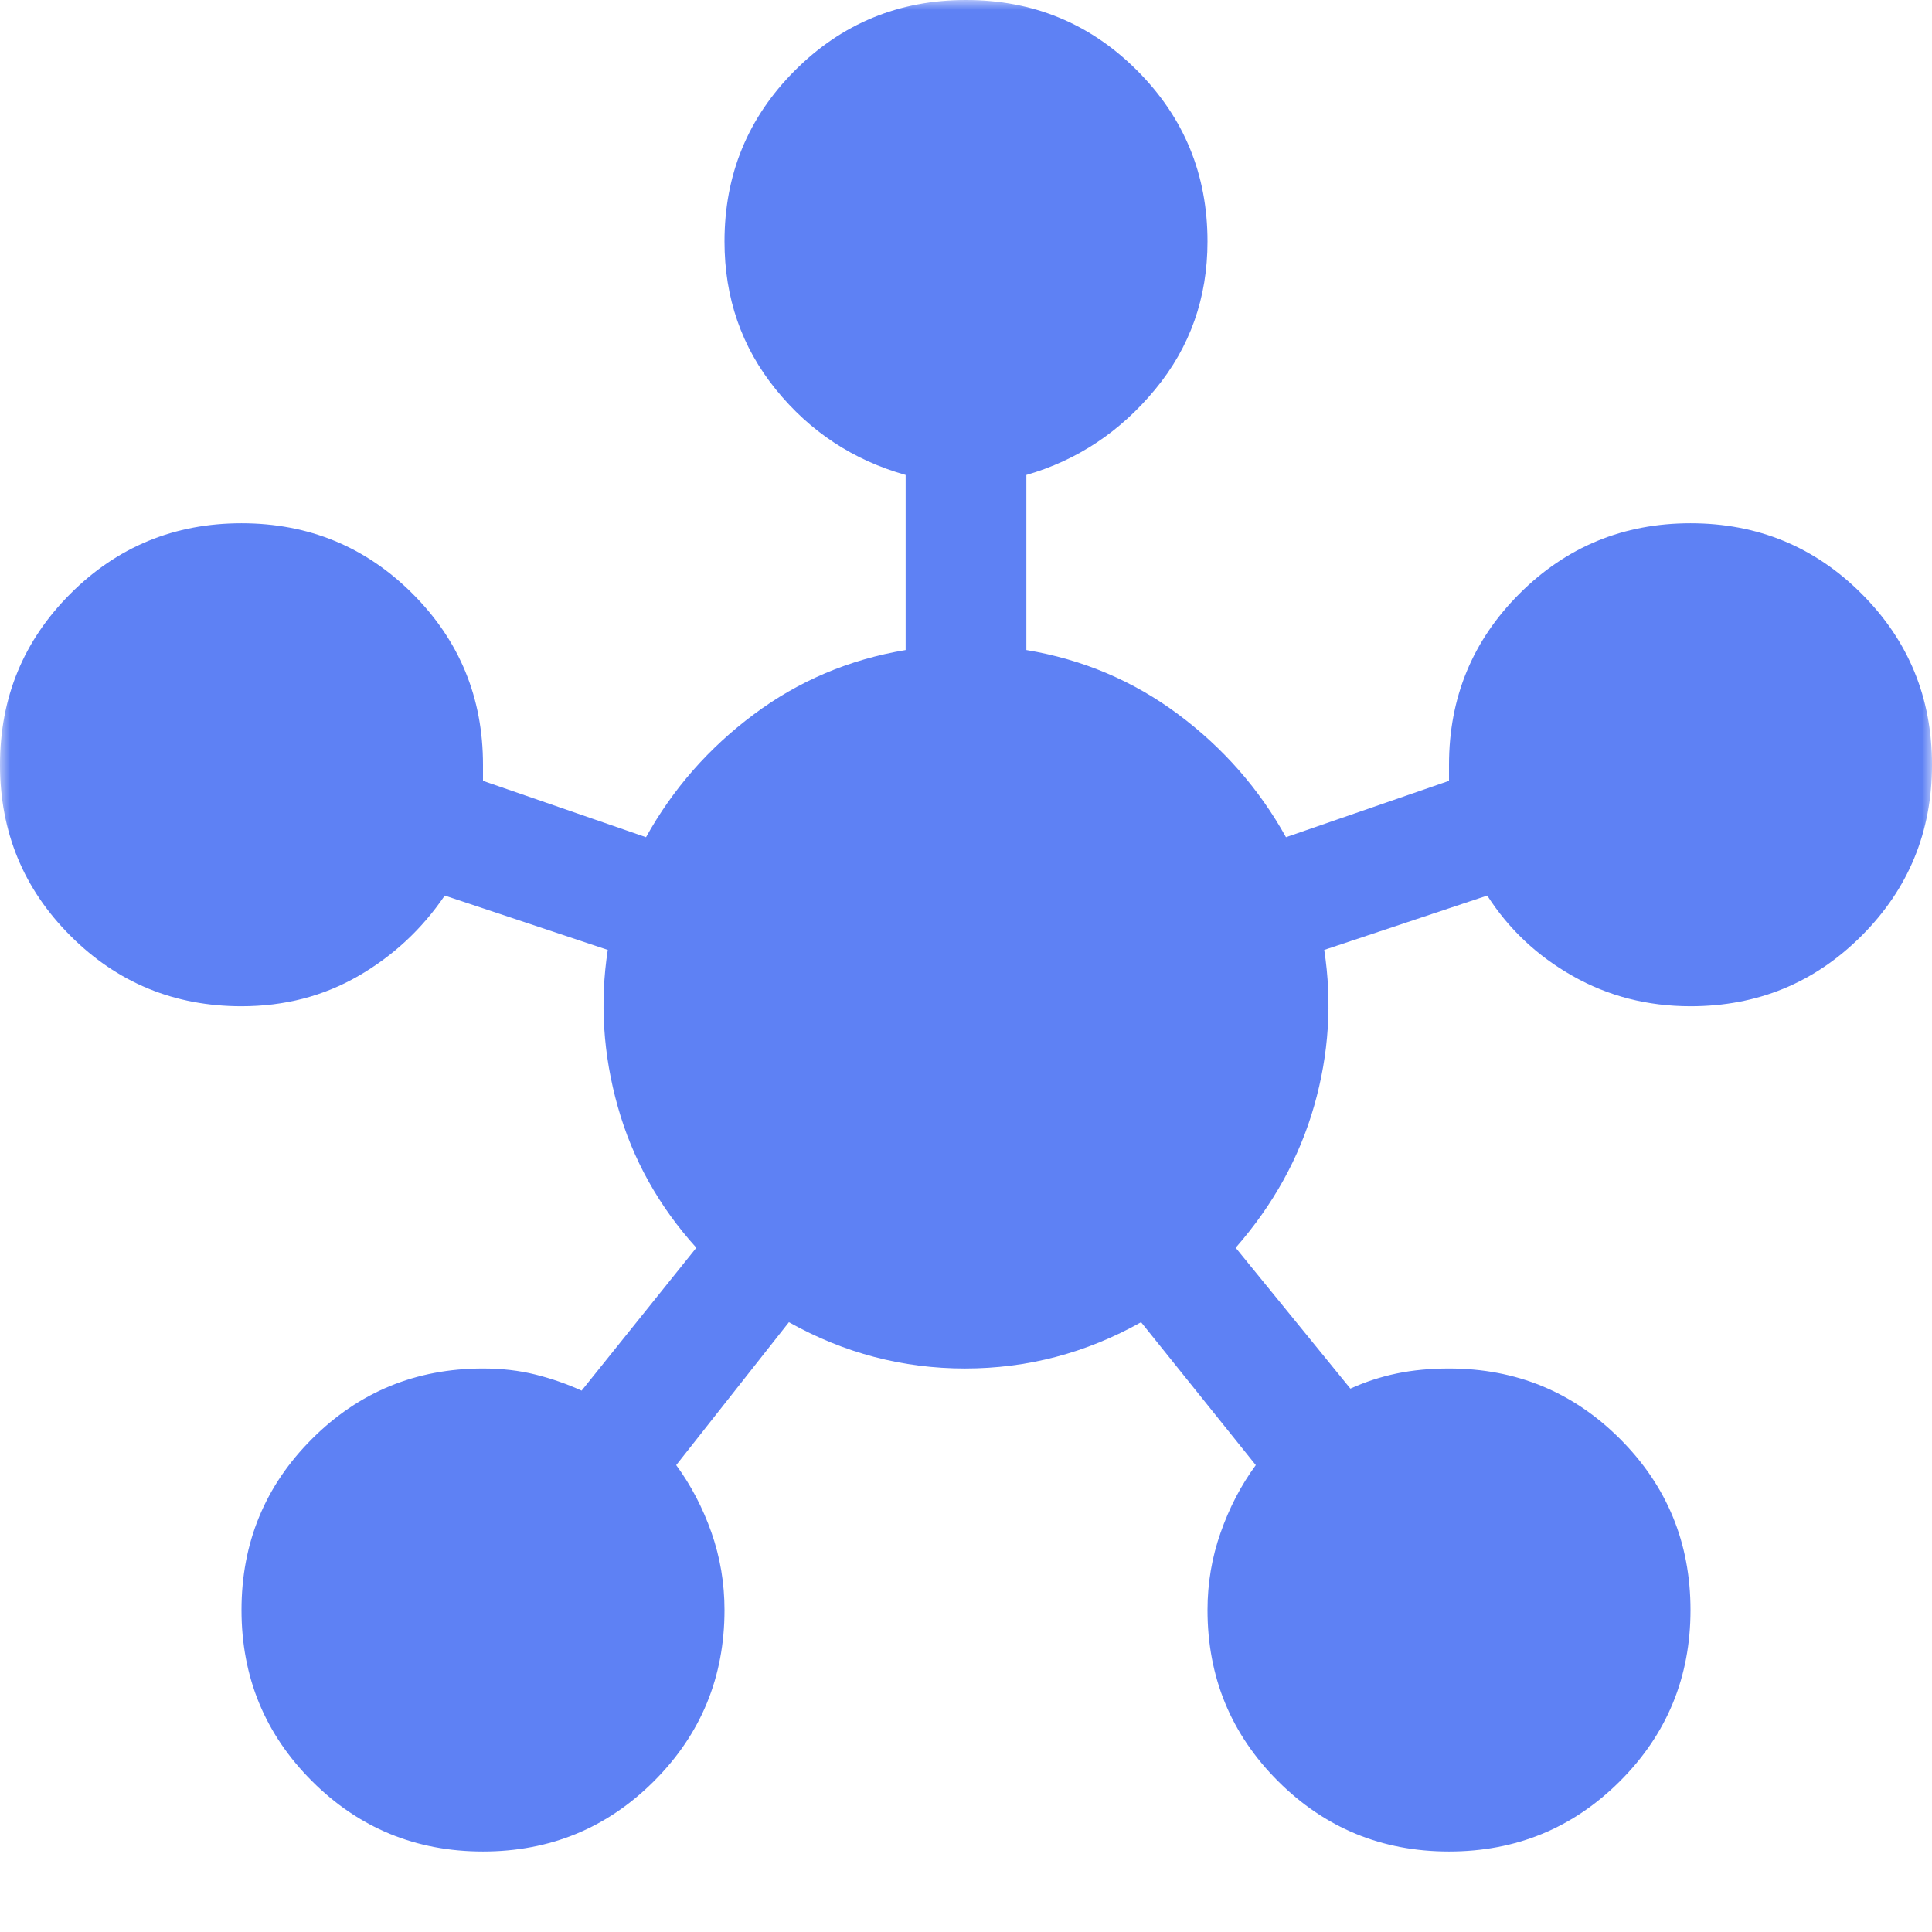 <svg width="98" height="98" viewBox="0 0 98 98" fill="none" xmlns="http://www.w3.org/2000/svg">
<mask id="mask0_5004_17815" style="mask-type:alpha" maskUnits="userSpaceOnUse" x="0" y="0" width="98" height="98">
<rect width="98" height="98" fill="#D9D9D9"/>
</mask>
<g mask="url(#mask0_5004_17815)">
<path d="M24.5 93.917C21.097 93.917 18.205 92.726 15.823 90.344C13.441 87.962 12.25 85.069 12.25 81.667C12.25 78.264 13.441 75.371 15.823 72.99C18.205 70.608 21.097 69.417 24.5 69.417C25.453 69.417 26.337 69.519 27.154 69.723C27.971 69.927 28.753 70.199 29.502 70.54L35.321 63.292C33.415 61.182 32.088 58.8 31.34 56.146C30.591 53.492 30.421 50.837 30.829 48.183L22.56 45.427C21.404 47.129 19.94 48.49 18.171 49.51C16.401 50.531 14.428 51.042 12.25 51.042C8.847 51.042 5.955 49.851 3.573 47.469C1.191 45.087 0 42.194 0 38.792C0 35.389 1.191 32.496 3.573 30.115C5.955 27.733 8.847 26.542 12.25 26.542C15.653 26.542 18.545 27.733 20.927 30.115C23.309 32.496 24.5 35.389 24.5 38.792V39.608L32.769 42.467C34.13 40.017 35.951 37.941 38.232 36.24C40.511 34.538 43.079 33.449 45.938 32.973V24.092C43.283 23.343 41.088 21.896 39.351 19.751C37.617 17.609 36.75 15.108 36.75 12.25C36.75 8.847 37.941 5.955 40.323 3.573C42.705 1.191 45.597 0 49 0C52.403 0 55.295 1.191 57.677 3.573C60.059 5.955 61.25 8.847 61.25 12.25C61.25 15.108 60.365 17.609 58.596 19.751C56.826 21.896 54.649 23.343 52.062 24.092V32.973C54.921 33.449 57.491 34.538 59.772 36.24C62.05 37.941 63.87 40.017 65.231 42.467L73.5 39.608V38.792C73.5 35.389 74.691 32.496 77.073 30.115C79.455 27.733 82.347 26.542 85.75 26.542C89.153 26.542 92.045 27.733 94.427 30.115C96.809 32.496 98 35.389 98 38.792C98 42.194 96.809 45.087 94.427 47.469C92.045 49.851 89.153 51.042 85.75 51.042C83.572 51.042 81.582 50.531 79.78 49.51C77.975 48.49 76.528 47.129 75.44 45.427L67.171 48.183C67.579 50.837 67.409 53.474 66.66 56.093C65.912 58.714 64.585 61.114 62.679 63.292L68.498 70.438C69.246 70.097 70.029 69.841 70.846 69.67C71.662 69.501 72.547 69.417 73.5 69.417C76.903 69.417 79.795 70.608 82.177 72.99C84.559 75.371 85.75 78.264 85.75 81.667C85.75 85.069 84.559 87.962 82.177 90.344C79.795 92.726 76.903 93.917 73.5 93.917C70.097 93.917 67.205 92.726 64.823 90.344C62.441 87.962 61.25 85.069 61.25 81.667C61.25 80.305 61.472 78.996 61.916 77.739C62.357 76.478 62.951 75.338 63.7 74.317L57.881 67.069C55.091 68.634 52.114 69.417 48.951 69.417C45.785 69.417 42.807 68.634 40.017 67.069L34.3 74.317C35.049 75.338 35.645 76.478 36.089 77.739C36.529 78.996 36.75 80.305 36.75 81.667C36.75 85.069 35.559 87.962 33.177 90.344C30.795 92.726 27.903 93.917 24.5 93.917Z" fill="#5E81F4"/>
</g>
</svg>
